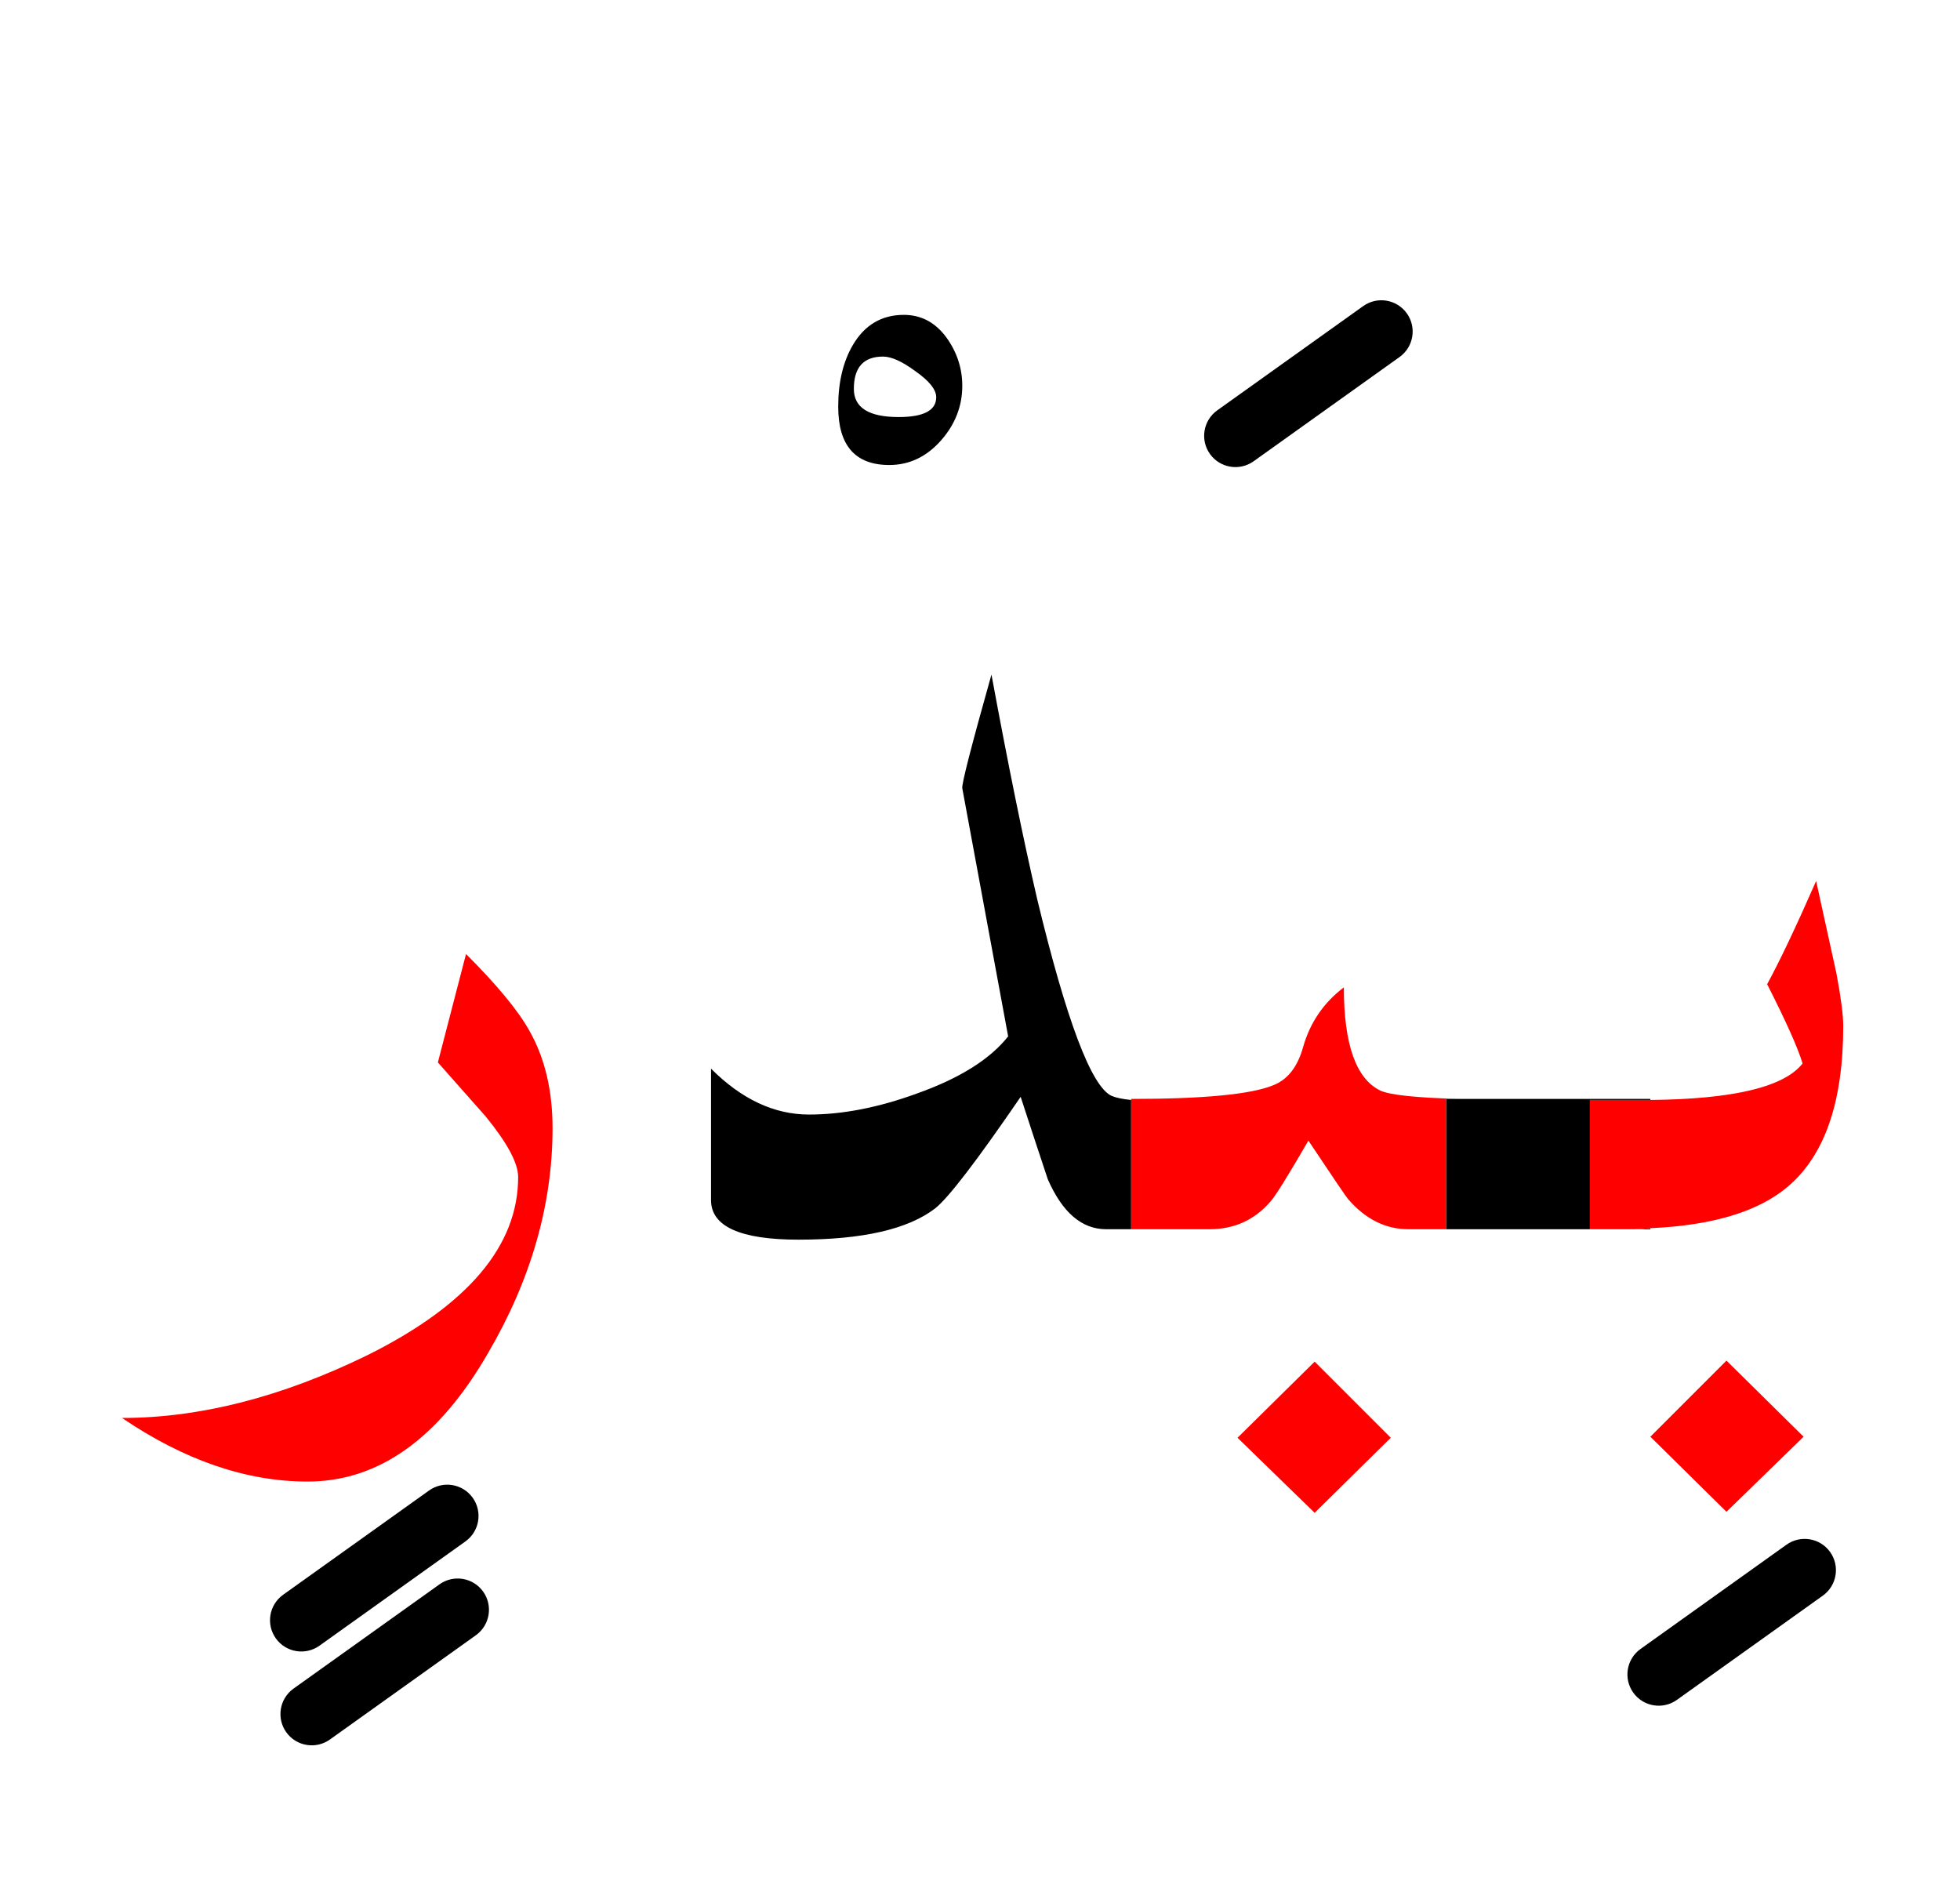 <?xml version="1.0" encoding="UTF-8" standalone="no"?><!DOCTYPE svg PUBLIC "-//W3C//DTD SVG 1.1//EN" "http://www.w3.org/Graphics/SVG/1.1/DTD/svg11.dtd"><svg width="100%" height="100%" viewBox="0 0 94 90" version="1.1" xmlns="http://www.w3.org/2000/svg" xmlns:xlink="http://www.w3.org/1999/xlink" xml:space="preserve" xmlns:serif="http://www.serif.com/" style="fill-rule:evenodd;clip-rule:evenodd;stroke-linejoin:round;stroke-miterlimit:2;"><path d="M49.75,43.15c-0.667,-2.867 -1.4,-6.467 -2.2,-10.8c-0.967,3.433 -1.433,5.25 -1.4,5.45l2.2,11.9c-0.867,1.1 -2.333,2.017 -4.4,2.75c-1.833,0.667 -3.55,1 -5.15,1c-1.667,-0 -3.233,-0.733 -4.7,-2.2l0,6.3c0,1.267 1.4,1.9 4.2,1.9c3.067,0 5.25,-0.5 6.55,-1.5c0.633,-0.5 2,-2.283 4.1,-5.35c0.433,1.333 0.867,2.65 1.3,3.95c0.7,1.6 1.633,2.4 2.8,2.4l1.2,0l0,-6.2c-0.418,-0.039 -0.734,-0.106 -0.95,-0.2c-0.967,-0.467 -2.15,-3.6 -3.55,-9.4Z"/><path d="M79.15,58.95l-0,-0.05c-0.261,0.027 -0.528,0.044 -0.8,0.05l0.8,-0Z"/><path d="M79.15,52.75l-2.9,0l0,6.2l-6.9,-0l0,-6.25l9.8,-0l-0,0.05Z"/><path d="M43.35,15.1c-1.067,0 -1.883,0.483 -2.45,1.45c-0.467,0.8 -0.7,1.783 -0.7,2.95c0,1.867 0.817,2.8 2.45,2.8c0.967,0 1.8,-0.4 2.5,-1.2c0.667,-0.767 1,-1.633 1,-2.6c-0,-0.833 -0.25,-1.6 -0.75,-2.3c-0.533,-0.733 -1.217,-1.1 -2.05,-1.1Zm-1,2c0.4,0 0.917,0.233 1.55,0.7c0.667,0.467 1,0.883 1,1.25c-0,0.633 -0.6,0.95 -1.8,0.95c-1.433,0 -2.15,-0.45 -2.15,-1.35c0,-1.033 0.467,-1.55 1.4,-1.55Z"/><path d="M63.05,72.55l3.65,-3.6l-3.65,-3.65l-3.7,3.65l3.7,3.6Z" style="fill:#f00;"/><path d="M82.8,72.5l3.7,-3.6l-3.7,-3.65l-3.65,3.65l3.65,3.6Z" style="fill:#f00;"/><path d="M25.4,49.45c-0.533,-0.967 -1.55,-2.2 -3.05,-3.7l-1.35,5.2c0.767,0.867 1.533,1.733 2.3,2.6c1.033,1.267 1.55,2.233 1.55,2.9c0,3.3 -2.417,6.15 -7.25,8.55c-4.1,2 -8.017,3 -11.75,3c3,2.033 5.967,3.05 8.9,3.05c3.4,0 6.283,-2.05 8.65,-6.15c2.067,-3.533 3.1,-7.133 3.1,-10.8c-0,-1.8 -0.367,-3.35 -1.1,-4.65Z" style="fill:#f00;"/><path d="M88.075,46.688c0.217,1.158 0.325,1.995 0.325,2.512c-0,3.633 -0.883,6.2 -2.65,7.7c-1.404,1.199 -3.604,1.866 -6.6,2c-0.261,0.027 -0.528,0.044 -0.8,0.05l-2.1,-0l-0,-6.2l2.9,0c3.982,-0.038 6.415,-0.621 7.3,-1.75c-0.233,-0.767 -0.8,-2.033 -1.7,-3.8c0.6,-1.1 1.383,-2.75 2.35,-4.95l0.975,4.438Z" style="fill:#f00;"/><path d="M54.25,52.7l0,6.25l3.75,-0c1.2,-0 2.183,-0.45 2.95,-1.35c0.233,-0.267 0.833,-1.233 1.8,-2.9c1.2,1.8 1.833,2.733 1.9,2.8c0.833,0.967 1.8,1.45 2.9,1.45l1.8,-0l0,-6.25l0.6,-0c-2.053,-0.057 -3.303,-0.19 -3.75,-0.4c-1.167,-0.567 -1.75,-2.217 -1.75,-4.95c-0.967,0.733 -1.617,1.683 -1.95,2.85c-0.267,0.967 -0.75,1.583 -1.45,1.85c-1.067,0.433 -3.333,0.65 -6.8,0.65Z" style="fill:#f00;"/><path d="M21.078,75.979l-7,5c-0.674,0.482 -0.83,1.419 -0.349,2.093c0.482,0.674 1.419,0.83 2.093,0.349l7,-5c0.674,-0.482 0.83,-1.419 0.349,-2.093c-0.482,-0.674 -1.419,-0.83 -2.093,-0.349Z"/><path d="M85.678,74.079l-7,5c-0.674,0.482 -0.83,1.419 -0.349,2.093c0.482,0.674 1.419,0.83 2.093,0.349l7,-5c0.674,-0.482 0.83,-1.419 0.349,-2.093c-0.482,-0.674 -1.419,-0.83 -2.093,-0.349Z"/><path d="M20.578,71.479l-7,5c-0.674,0.482 -0.83,1.419 -0.349,2.093c0.482,0.674 1.419,0.83 2.093,0.349l7,-5c0.674,-0.482 0.83,-1.419 0.349,-2.093c-0.482,-0.674 -1.419,-0.83 -2.093,-0.349Z"/><path d="M65.378,14.679l-7,5c-0.674,0.482 -0.83,1.419 -0.349,2.093c0.482,0.674 1.419,0.83 2.093,0.349l7,-5c0.674,-0.482 0.83,-1.419 0.349,-2.093c-0.482,-0.674 -1.419,-0.83 -2.093,-0.349Z"/></svg>